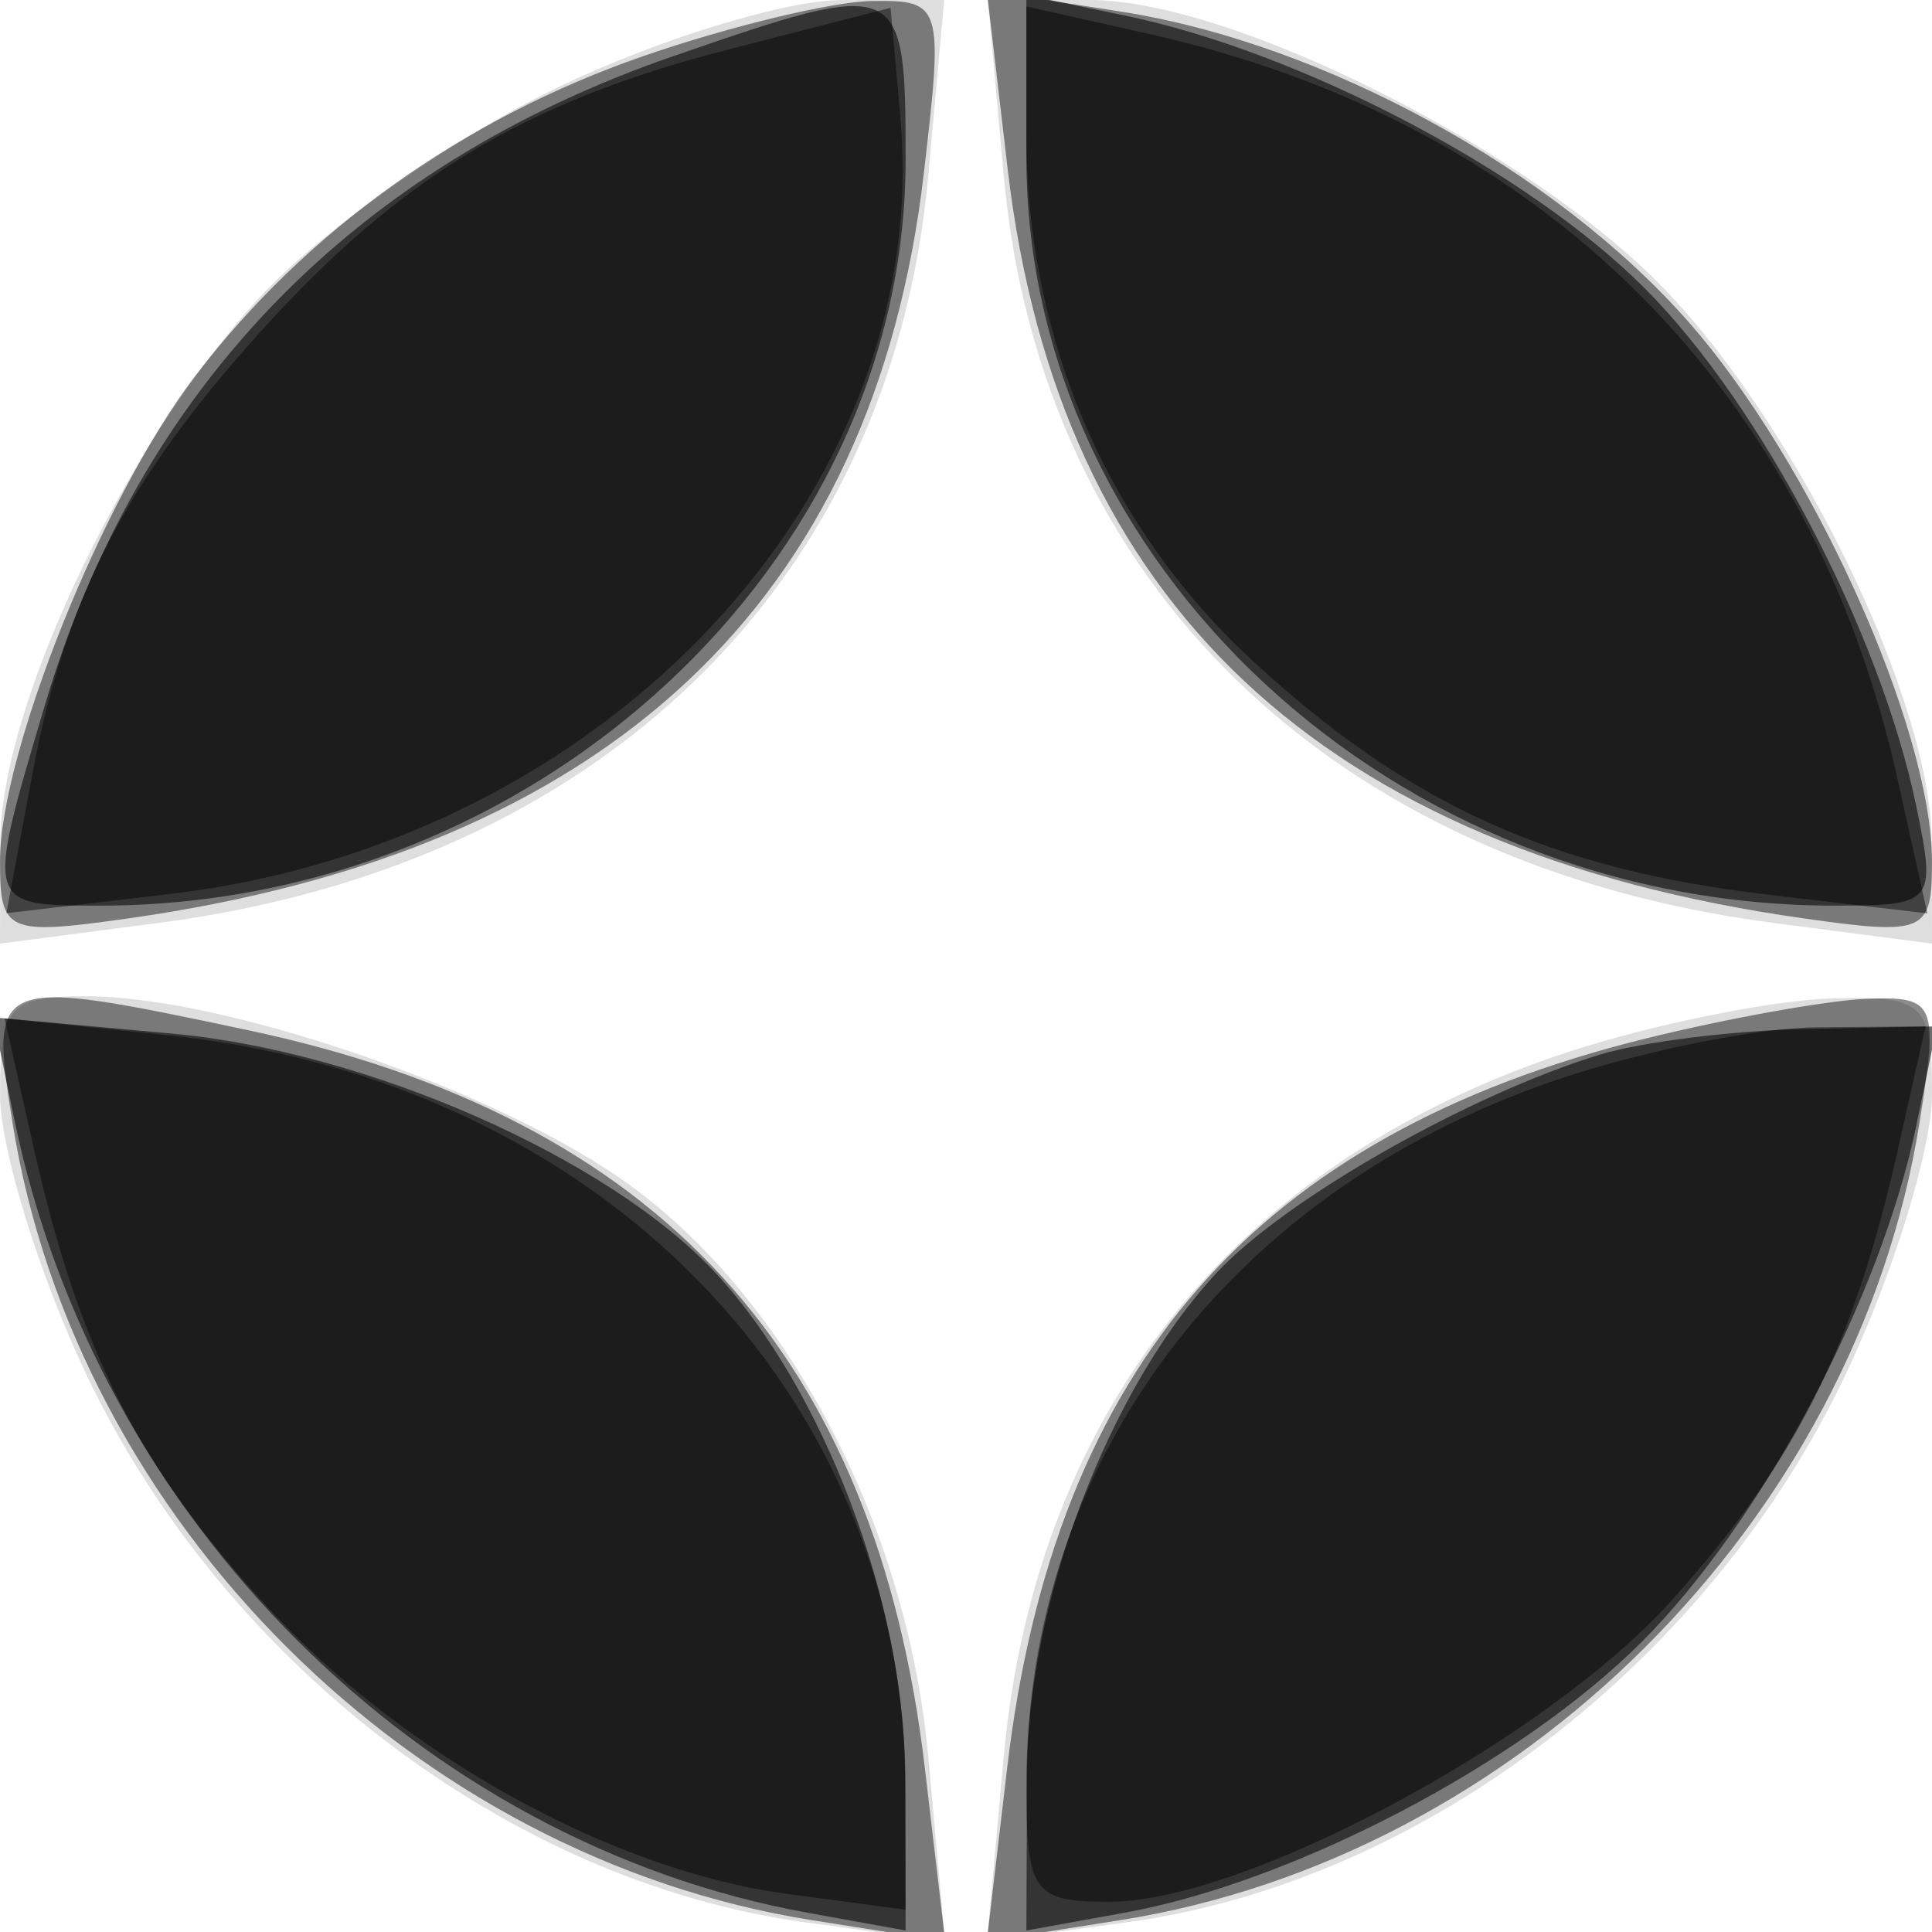 <svg xmlns="http://www.w3.org/2000/svg" width="64" height="64" version="1.1" fill="#000000"><path fill-opacity=".129" d="M 18.500 2.882 C 15.200 4.466, 10.839 7.504, 8.809 9.631 C 4.338 14.317, 0.023 23.266, 0.010 27.879 L -0 31.258 5.250 30.573 C 19.880 28.666, 29.528 19.302, 30.750 5.822 L 31.278 -0 27.889 0.001 C 26.025 0.001, 21.800 1.298, 18.500 2.882 M 33.250 5.822 C 34.472 19.302, 44.120 28.666, 58.750 30.573 L 64 31.258 63.990 27.879 C 63.977 23.266, 59.662 14.317, 55.191 9.631 C 50.794 5.022, 40.847 0.002, 36.111 0.001 L 32.722 -0 33.250 5.822 M 0.001 36.250 C 0.001 38.038, 1.281 42.200, 2.845 45.500 C 7.390 55.092, 16.878 62.336, 26.650 63.676 L 31.306 64.314 30.754 58.228 C 30.045 50.408, 25.971 42.764, 20.510 39.007 C 16.107 35.978, 7.337 33, 2.818 33 C 0.305 33, 0 33.352, 0.001 36.250 M 52.552 34.658 C 41.195 38.143, 34.304 46.556, 33.246 58.228 L 32.694 64.314 37.350 63.676 C 47.122 62.336, 56.610 55.092, 61.155 45.500 C 62.719 42.200, 63.999 38.038, 63.999 36.250 C 64 33.236, 63.764 33.005, 60.750 33.070 C 58.962 33.108, 55.274 33.822, 52.552 34.658" stroke="none" fill="#000000" fill-rule="evenodd"/><path fill-opacity=".455" d="M 21.332 1.851 C 15.343 3.921, 10.147 7.630, 6.455 12.470 C 3.410 16.462, 0 24.943, 0 28.523 C 0 30.893, 0.223 30.992, 4.250 30.423 C 20.157 28.176, 28.940 19.953, 30.602 5.750 C 31.256 0.162, 31.208 0.001, 28.888 0.033 C 27.574 0.051, 24.175 0.869, 21.332 1.851 M 33.380 5.597 C 35.061 19.960, 43.779 28.167, 59.750 30.423 C 63.767 30.991, 64 30.888, 64 28.549 C 64 24.123, 60.025 15.310, 55.931 10.659 C 51.487 5.611, 43.808 1.419, 37.094 0.378 L 32.689 -0.305 33.380 5.597 M 0.417 37.208 C 2.523 50.379, 13.708 61.527, 26.906 63.610 L 31.311 64.305 30.638 58.579 C 29.027 44.872, 21.812 37.008, 8.201 34.123 C -0.247 32.333, -0.355 32.375, 0.417 37.208 M 54.500 34.406 C 41.626 37.587, 34.929 45.246, 33.362 58.579 L 32.689 64.305 37.094 63.610 C 50.292 61.527, 61.477 50.379, 63.583 37.208 C 64.217 33.241, 64.120 33.005, 61.878 33.085 C 60.570 33.132, 57.250 33.726, 54.500 34.406" stroke="none" fill="#000000" fill-rule="evenodd"/><path fill-opacity=".57" d="M 22.300 1.862 C 11.713 5.520, 4.600 12.873, 1.478 23.386 C -0.490 30.013, -0.494 30, 3.318 30 C 17.755 30, 30 18.666, 30 5.304 C 30 -0.725, 29.907 -0.766, 22.300 1.862 M 34 5.224 C 34 18.704, 46.201 30, 60.761 30 C 64.065 30, 64.140 29.911, 63.488 26.750 C 62.290 20.940, 58.345 13.411, 54.467 9.533 C 50.589 5.655, 43.060 1.710, 37.250 0.512 L 34 -0.159 34 5.224 M 0.479 37.101 C 3.218 50.338, 13.925 61.041, 26.750 63.362 L 30 63.950 29.978 58.725 C 29.954 53.056, 27.279 46.006, 23.688 42.151 C 20.142 38.344, 12.137 34.823, 5.700 34.239 L -0.224 33.702 0.479 37.101 M 53 34.935 C 48.660 36.260, 42.582 39.718, 40.312 42.153 C 36.722 46.004, 34.046 53.055, 34.022 58.725 L 34 63.950 37.250 63.362 C 42.861 62.346, 50.349 58.425, 54.387 54.387 C 58.376 50.399, 62.300 43.009, 63.488 37.250 L 64.159 34 59.829 34.086 C 57.448 34.133, 54.375 34.515, 53 34.935" stroke="none" fill="#000000" fill-rule="evenodd"/><path fill-opacity=".462" d="M 24.081 1.652 C 17.399 3.370, 13.249 5.875, 8.653 10.962 C 4.172 15.922, 2.161 19.816, 1.073 25.639 L 0.211 30.251 5.645 29.612 C 20.044 27.920, 30.947 16.295, 29.823 3.834 L 29.500 0.258 24.081 1.652 M 34 4.428 C 34 11.229, 36.668 17.439, 41.506 21.899 C 46.671 26.660, 51.369 28.791, 58.563 29.636 L 63.845 30.257 62.875 25.879 C 60.003 12.918, 51.135 4.063, 38.096 1.133 L 34 0.213 34 4.428 M 1.103 37.964 C 2.627 44.746, 4.578 48.587, 8.857 53.229 C 13.405 58.163, 20.278 61.959, 26.068 62.736 L 30 63.263 30 59.310 C 30 46.153, 19.832 35.767, 5.502 34.288 L 0.153 33.736 1.103 37.964 M 51.431 35.818 C 40.646 39.546, 34 48.433, 34 59.126 C 34 62.686, 34.223 63, 36.750 62.999 C 41.219 62.998, 51.181 57.666, 55.347 53.046 C 59.464 48.480, 61.398 44.635, 62.867 38.096 L 63.787 34 60.144 34.033 C 58.140 34.051, 54.219 34.854, 51.431 35.818" stroke="none" fill="#000000" fill-rule="evenodd"/></svg>